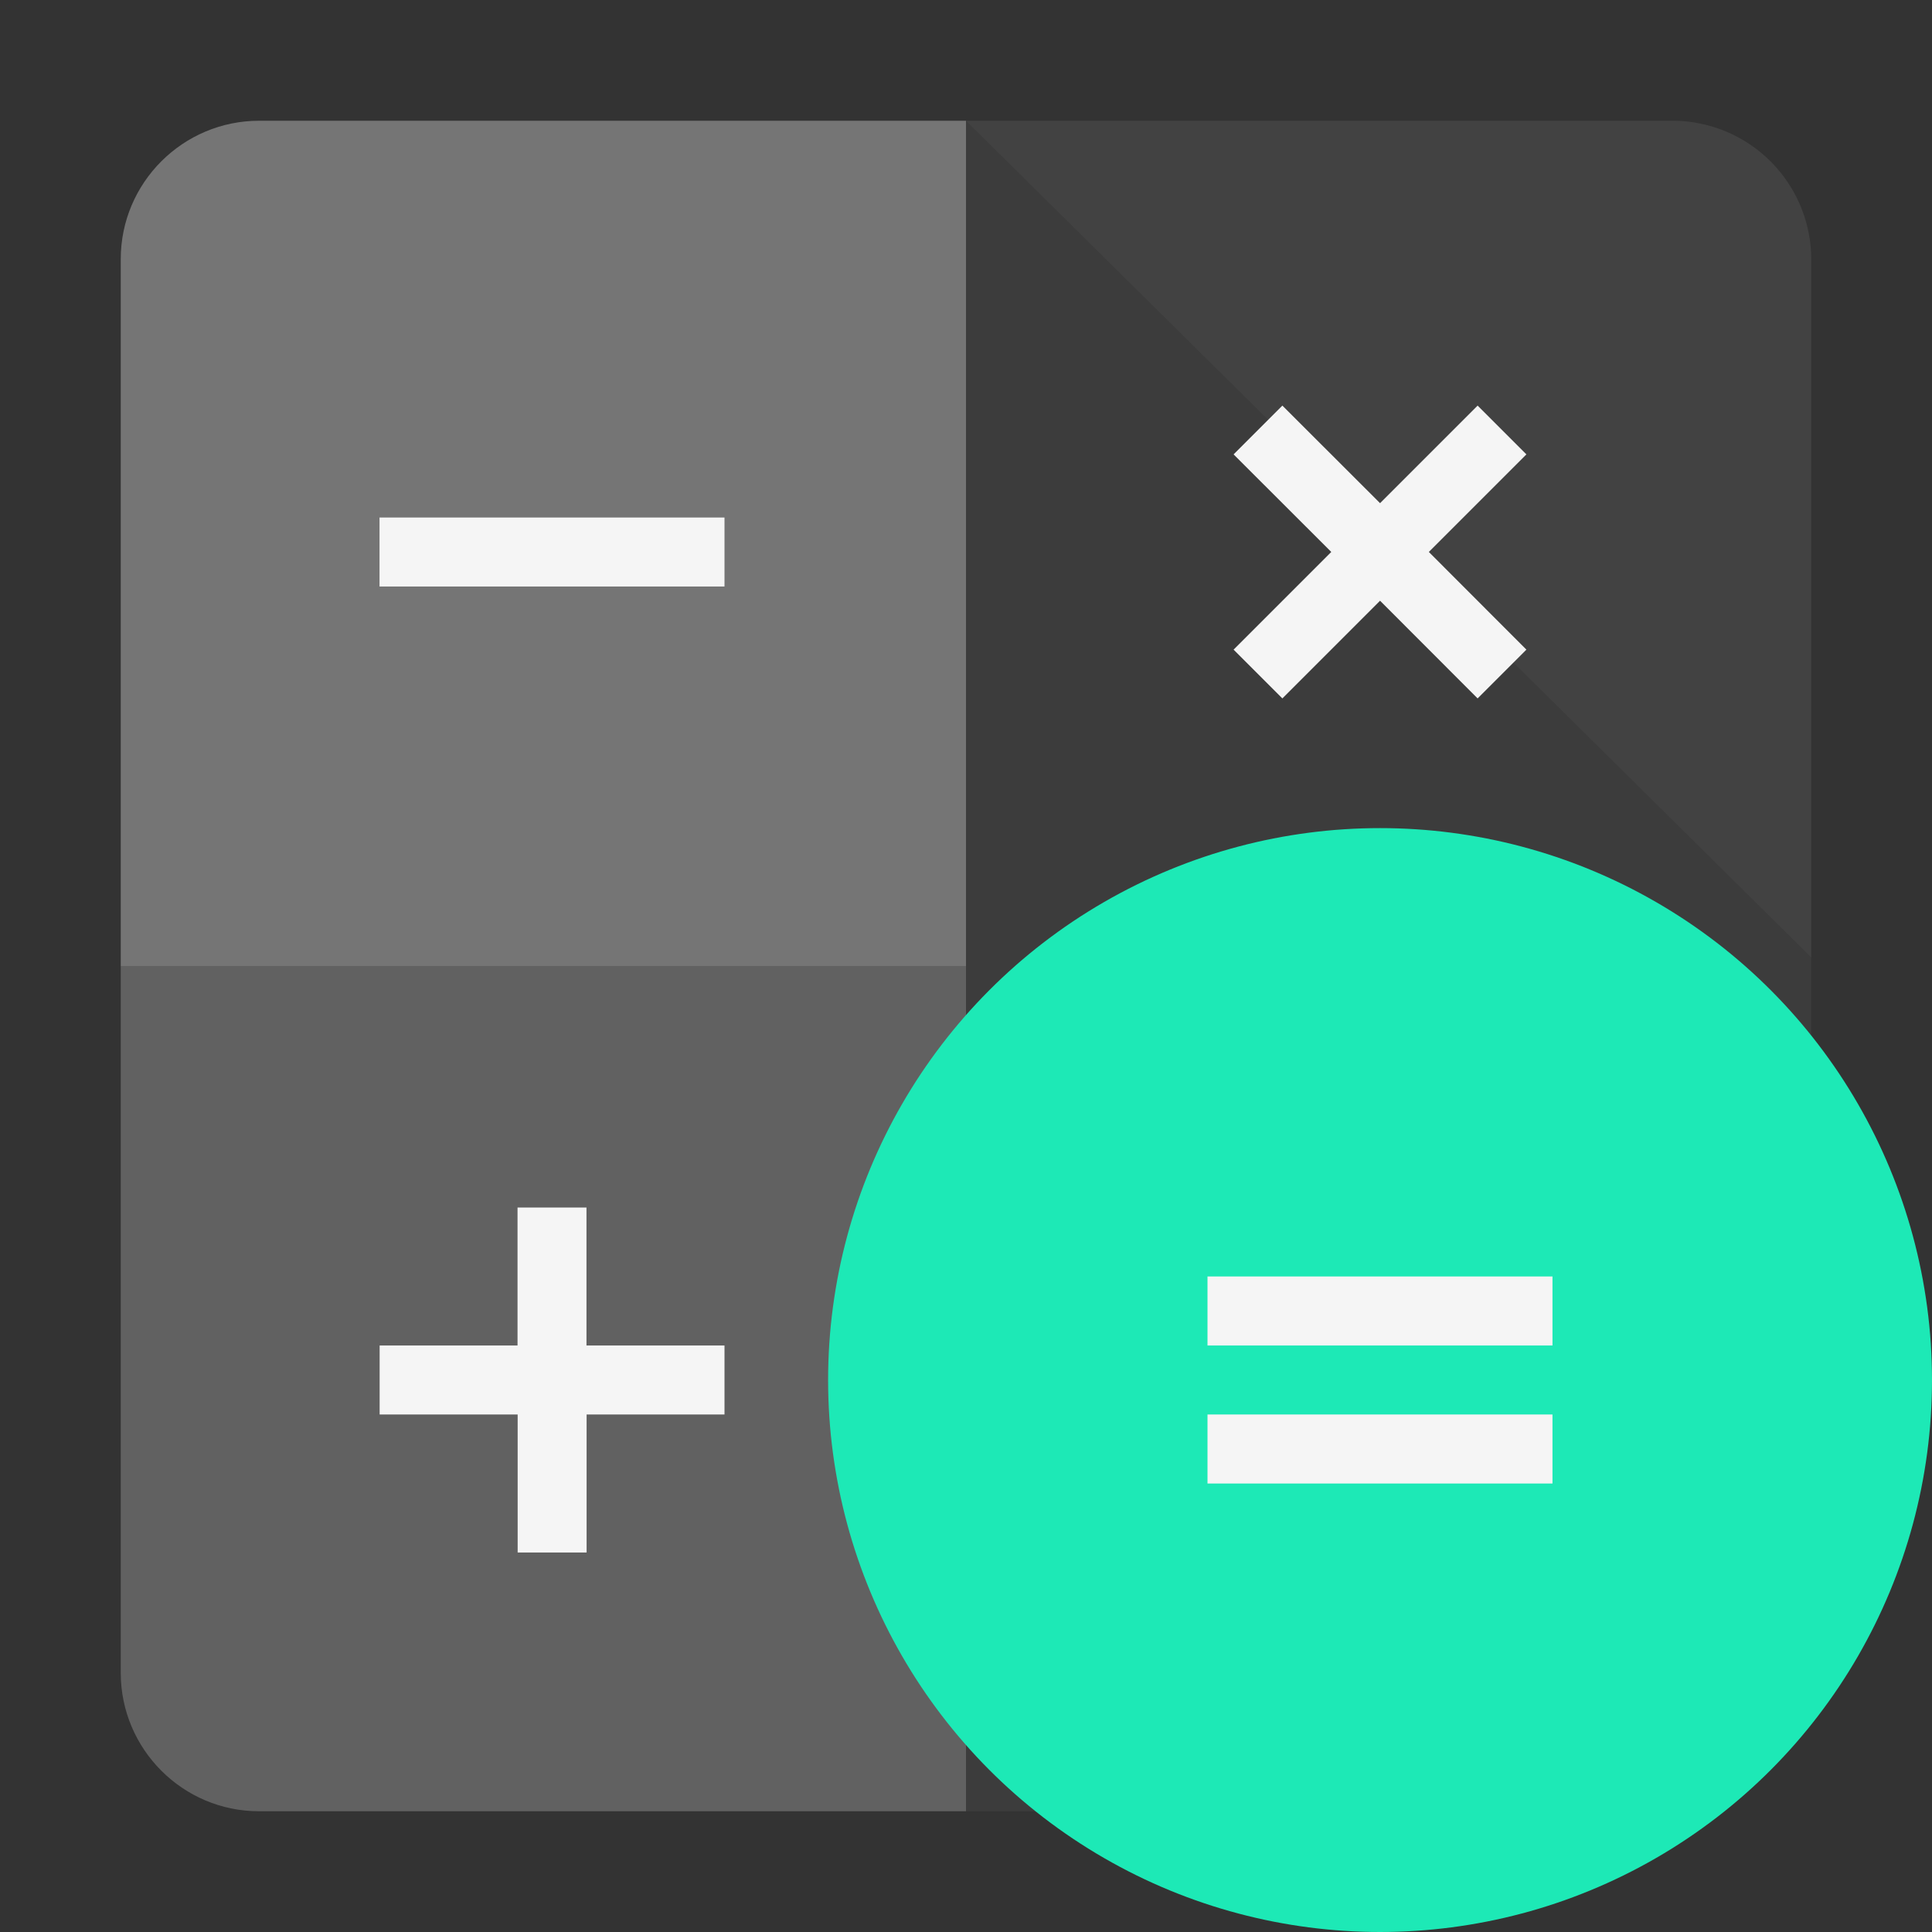 <svg viewBox="0 0 16 16" xmlns="http://www.w3.org/2000/svg"><rect x="0" y="0" width="16" height="16" fill="#333333" stroke="none"/><g fill="none" fill-rule="evenodd"><path d="M8 1L4 8l4 7h4l3-3V2.146A1.15 1.15 0 0 0 13.848 1H8z" fill="#424242"/><path fill-opacity=".1" fill="#000" d="M8 1l7 6.929V11l-3 4H8L5 8z"/><path d="M8 15V8L4.5 7 1 8v5.854C1 14.484 1.512 15 2.145 15H8z" fill="#616161"/><path d="M5.073 1H8v7H1V2.146C1 1.513 1.515 1 2.146 1h2.927z" fill="#757575"/><circle fill="#1DE9B6" cx="11.429" cy="11.429" r="4.571"/><path d="M10 11.714h2.857v.572H10v-.572zm0-1.143h2.857v.572H10v-.572zm1.025-6l-.809.809.404.404.809-.809.808.809.404-.404-.808-.809.808-.808-.404-.404-.808.808-.809-.808-.404.404.809.808zm-6.74 6.572H3.144v.571h1.143v1.143h.571v-1.143H6v-.571H4.857V10h-.571v1.143zM3.144 4.286H6v.571H3.143v-.571z" fill="#F5F5F5"/></g></svg>